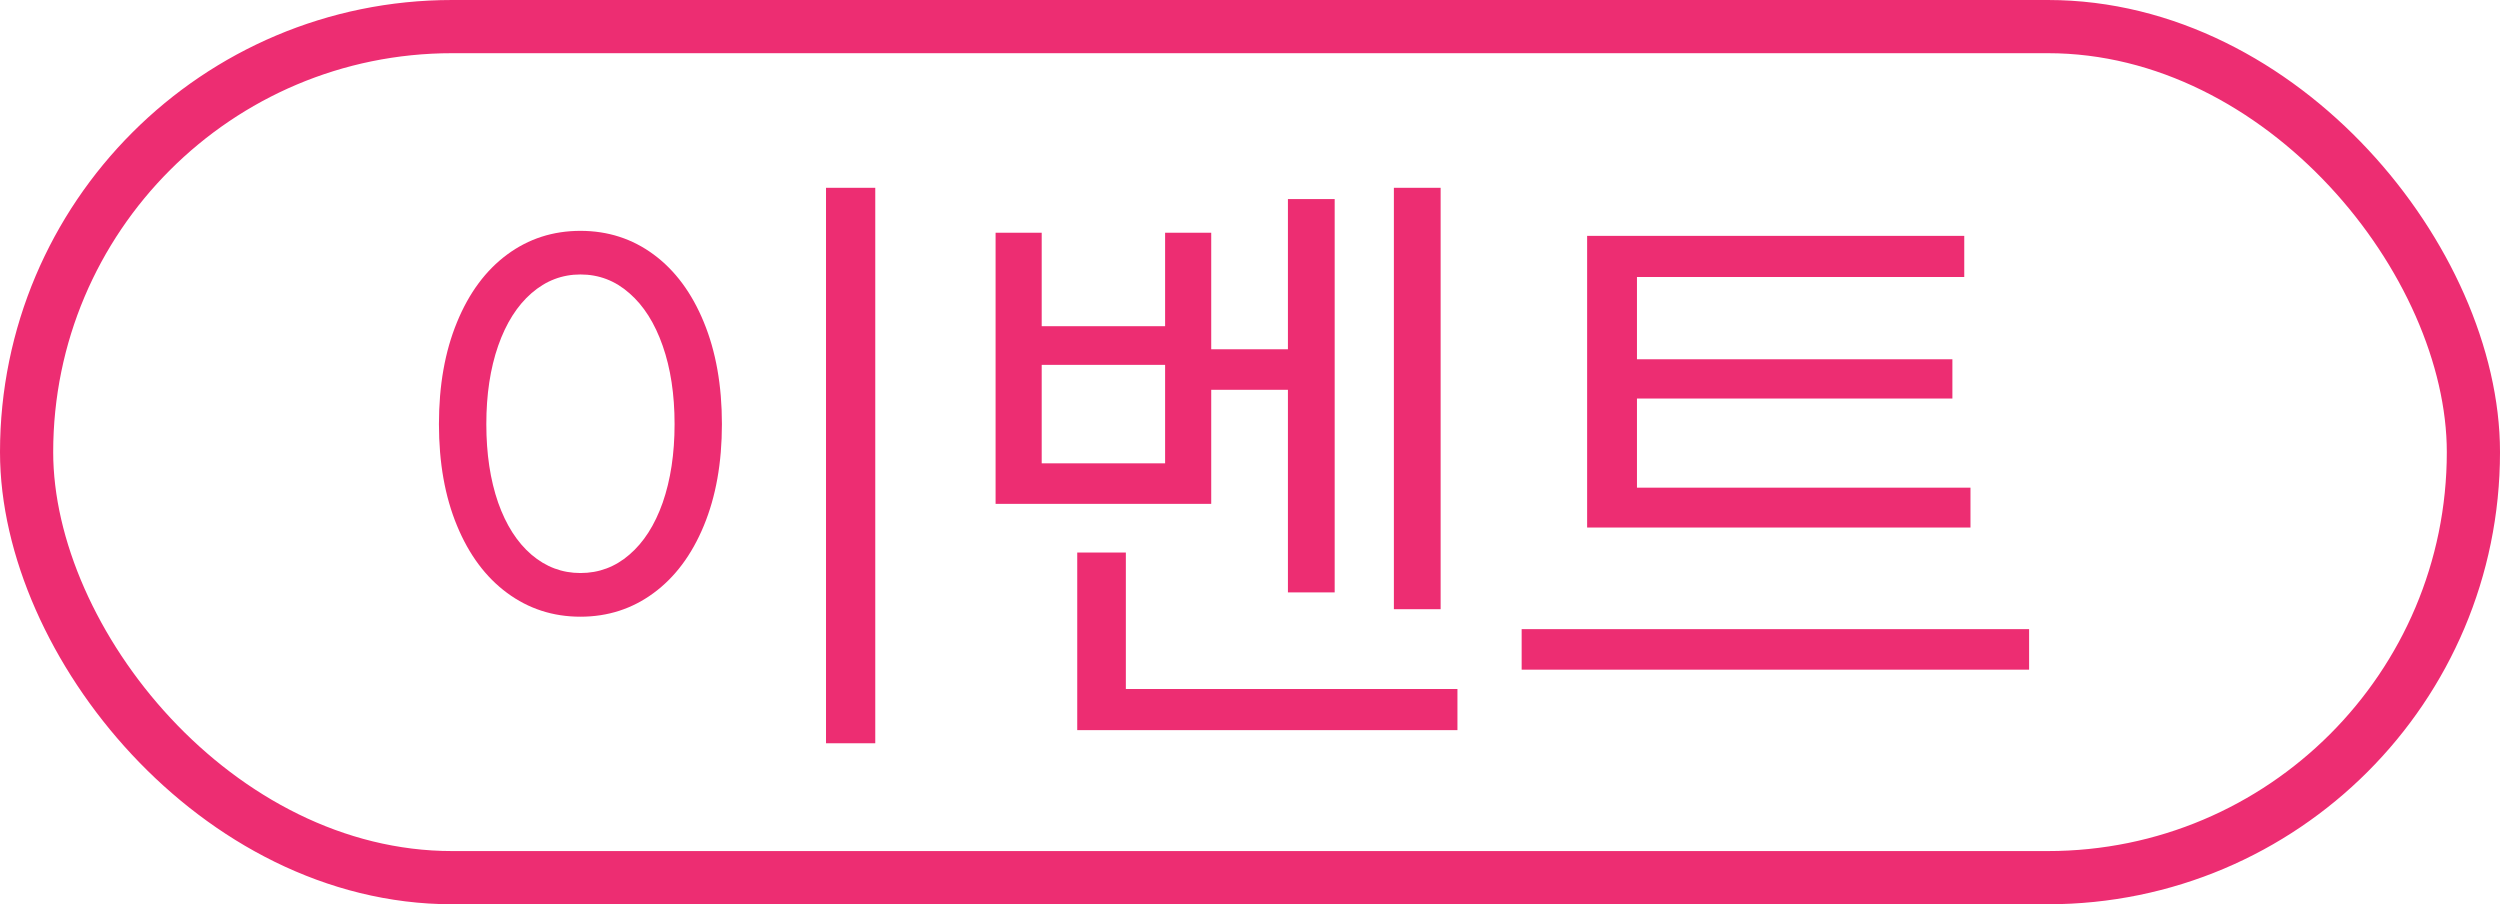 <svg width="47" height="17" viewBox="0 0 47 17" fill="none" xmlns="http://www.w3.org/2000/svg">
<rect x="0.5" y="0.5" width="46" height="16" rx="8" stroke="#ED2D72"/>
<path d="M16.455 13.973H15.529V3.531H16.455V13.973ZM10.912 4.34C11.428 4.34 11.887 4.488 12.289 4.785C12.691 5.082 13.006 5.506 13.232 6.057C13.459 6.607 13.572 7.246 13.572 7.973C13.572 8.699 13.459 9.336 13.232 9.883C13.006 10.43 12.691 10.852 12.289 11.148C11.887 11.445 11.428 11.594 10.912 11.594C10.396 11.594 9.938 11.445 9.535 11.148C9.133 10.852 8.818 10.43 8.592 9.883C8.365 9.336 8.252 8.699 8.252 7.973C8.252 7.246 8.365 6.607 8.592 6.057C8.818 5.506 9.133 5.082 9.535 4.785C9.938 4.488 10.396 4.34 10.912 4.34ZM10.912 5.16C10.568 5.16 10.262 5.277 9.992 5.512C9.723 5.746 9.514 6.076 9.365 6.502C9.217 6.928 9.143 7.418 9.143 7.973C9.143 8.531 9.217 9.023 9.365 9.449C9.514 9.871 9.723 10.197 9.992 10.428C10.262 10.658 10.568 10.773 10.912 10.773C11.26 10.773 11.566 10.658 11.832 10.428C12.102 10.197 12.31 9.871 12.459 9.449C12.607 9.023 12.682 8.531 12.682 7.973C12.682 7.414 12.607 6.924 12.459 6.502C12.31 6.076 12.102 5.746 11.832 5.512C11.566 5.277 11.26 5.16 10.912 5.16ZM27.084 11.453H26.205V3.531H27.084V11.453ZM24.494 7.328H22.502V6.566H24.494V7.328ZM25.092 11.137H24.213V3.742H25.092V11.137ZM19.584 6.133H21.904V4.375H22.771V9.473H18.717V4.375H19.584V6.133ZM21.904 8.711V6.859H19.584V8.711H21.904ZM27.4 13.727H20.252V12.953H27.4V13.727ZM21.166 13.352H20.252V10.387H21.166V13.352ZM37.045 9.918H29.838V9.168H37.045V9.918ZM38.147 12.59H28.607V11.828H38.147V12.59ZM36.928 5.207H30.775V9.391H29.838V4.434H36.928V5.207ZM36.705 7.492H30.482V6.754H36.705V7.492Z" fill="#ED2D72"/>
</svg>
